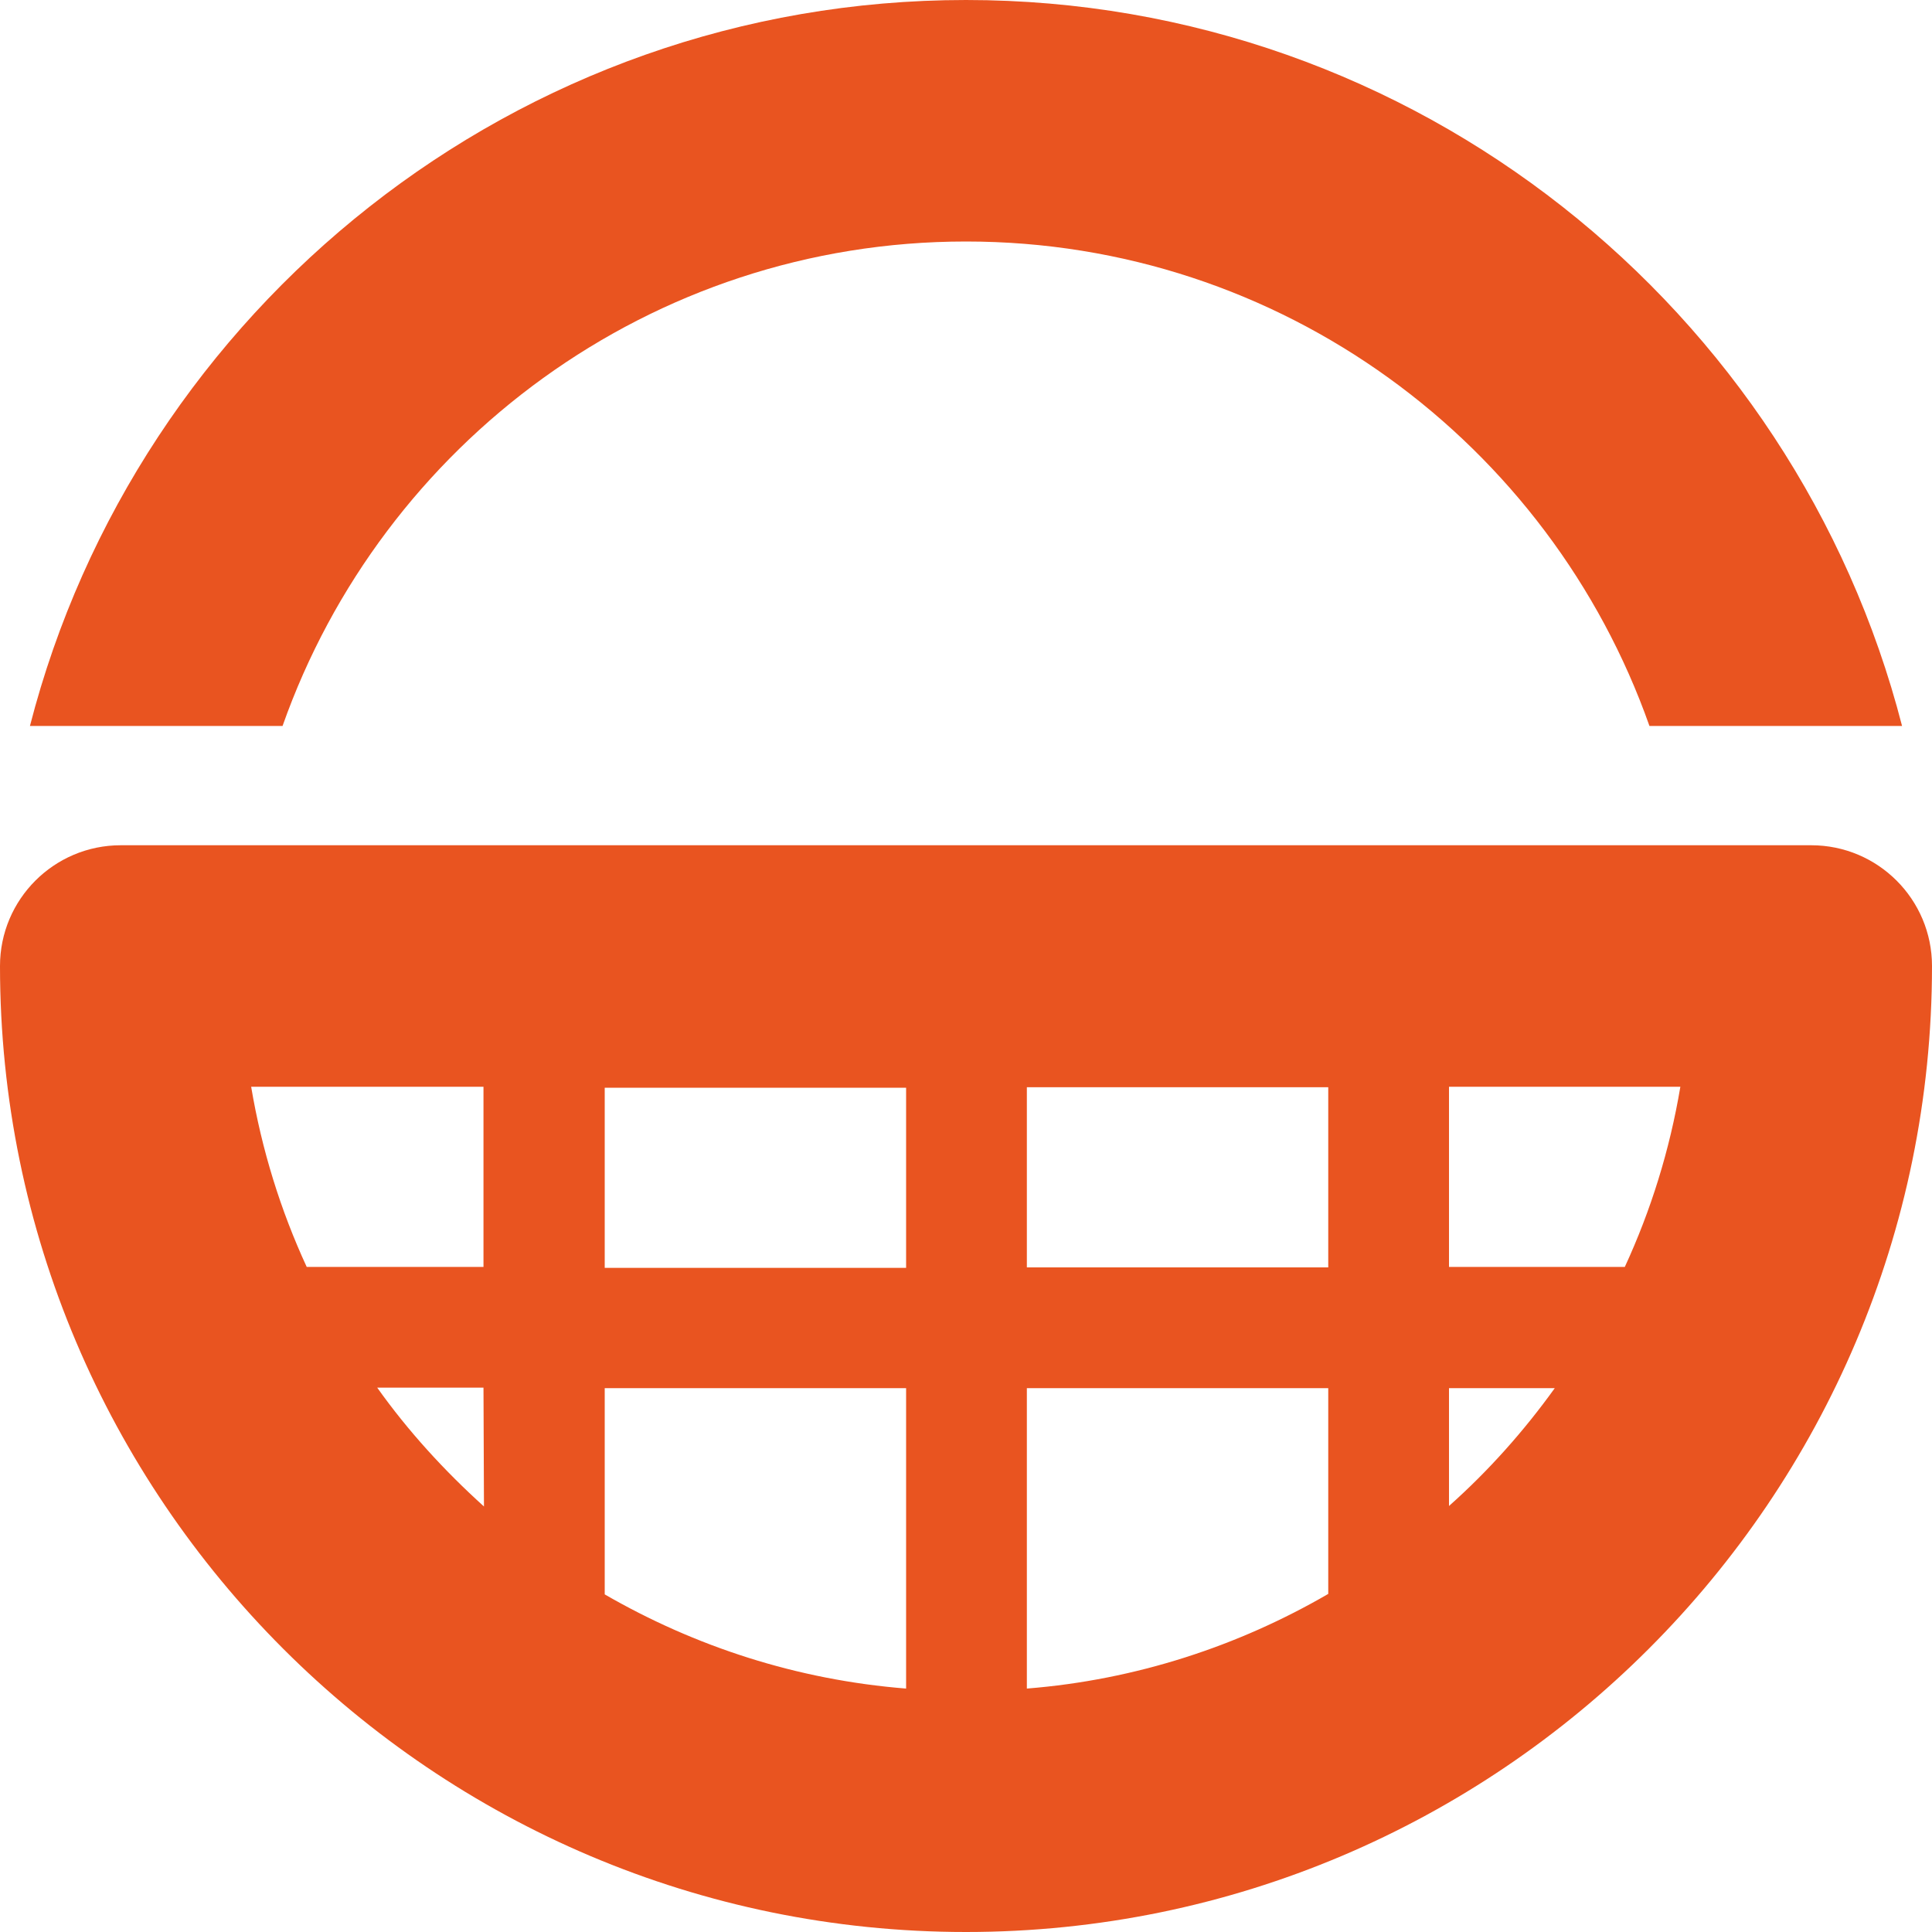<svg xmlns="http://www.w3.org/2000/svg" xmlns:xlink="http://www.w3.org/1999/xlink" id="Layer_1" x="0px" y="0px" width="400px" height="400px" viewBox="0 0 400 400" style="enable-background:new 0 0 400 400;" xml:space="preserve"> <style type="text/css"> .st0{fill:#E95420;} </style> <g> <path class="st0" d="M200,0c93.1,0,171.6,64,193.8,150.3h-52.3C320.9,91.9,265.3,50,200,50S79.1,91.9,58.5,150.3H6.2 C28.4,64,106.9,0,200,0 M400,200c0,110.3-89.7,200-200,200C89.7,400,0,310.3,0,200c0-13.8,11.2-25,25-25h350 C388.8,175,400,186.2,400,200L400,200z M100.1,287.3H78.1l0.2,0.2l-0.2-0.2c6.4,9,13.9,17.2,22.1,24.6l-0.2-0.2l0.2,0.2 L100.1,287.3L100.1,287.3z M100.1,225l-48.1,0c2.2,13.1,6.1,25.6,11.5,37.3l0,0h36.6V225L100.1,225z M187.6,287.4l-62.4,0l0,42.7 l0.2,0.1l-0.2-0.1c18.7,10.8,39.8,17.7,62.4,19.5l-0.2,0l0.2,0L187.6,287.4L187.6,287.4z M187.6,225.2l-62.4,0l0,37.3h62.4 L187.6,225.2L187.6,225.2z M212.6,262.4H275v-37.3h-62.4V262.4L212.6,262.4z M275,330l-0.2,0.1L275,330l0-42.6h-62.4l0,62.2l0.2,0 l-0.2,0C235.2,347.8,256.4,340.8,275,330L275,330z M321.9,287.4l-0.1,0.1L321.9,287.4l-21.9,0v24.4l0.2-0.3l-0.2,0.3 C308.2,304.5,315.5,296.3,321.9,287.4L321.9,287.4z M347.9,225H300v0l0,37.3h36.4l0,0C341.8,250.6,345.7,238.1,347.9,225L347.9,225 z"></path> </g> </svg>